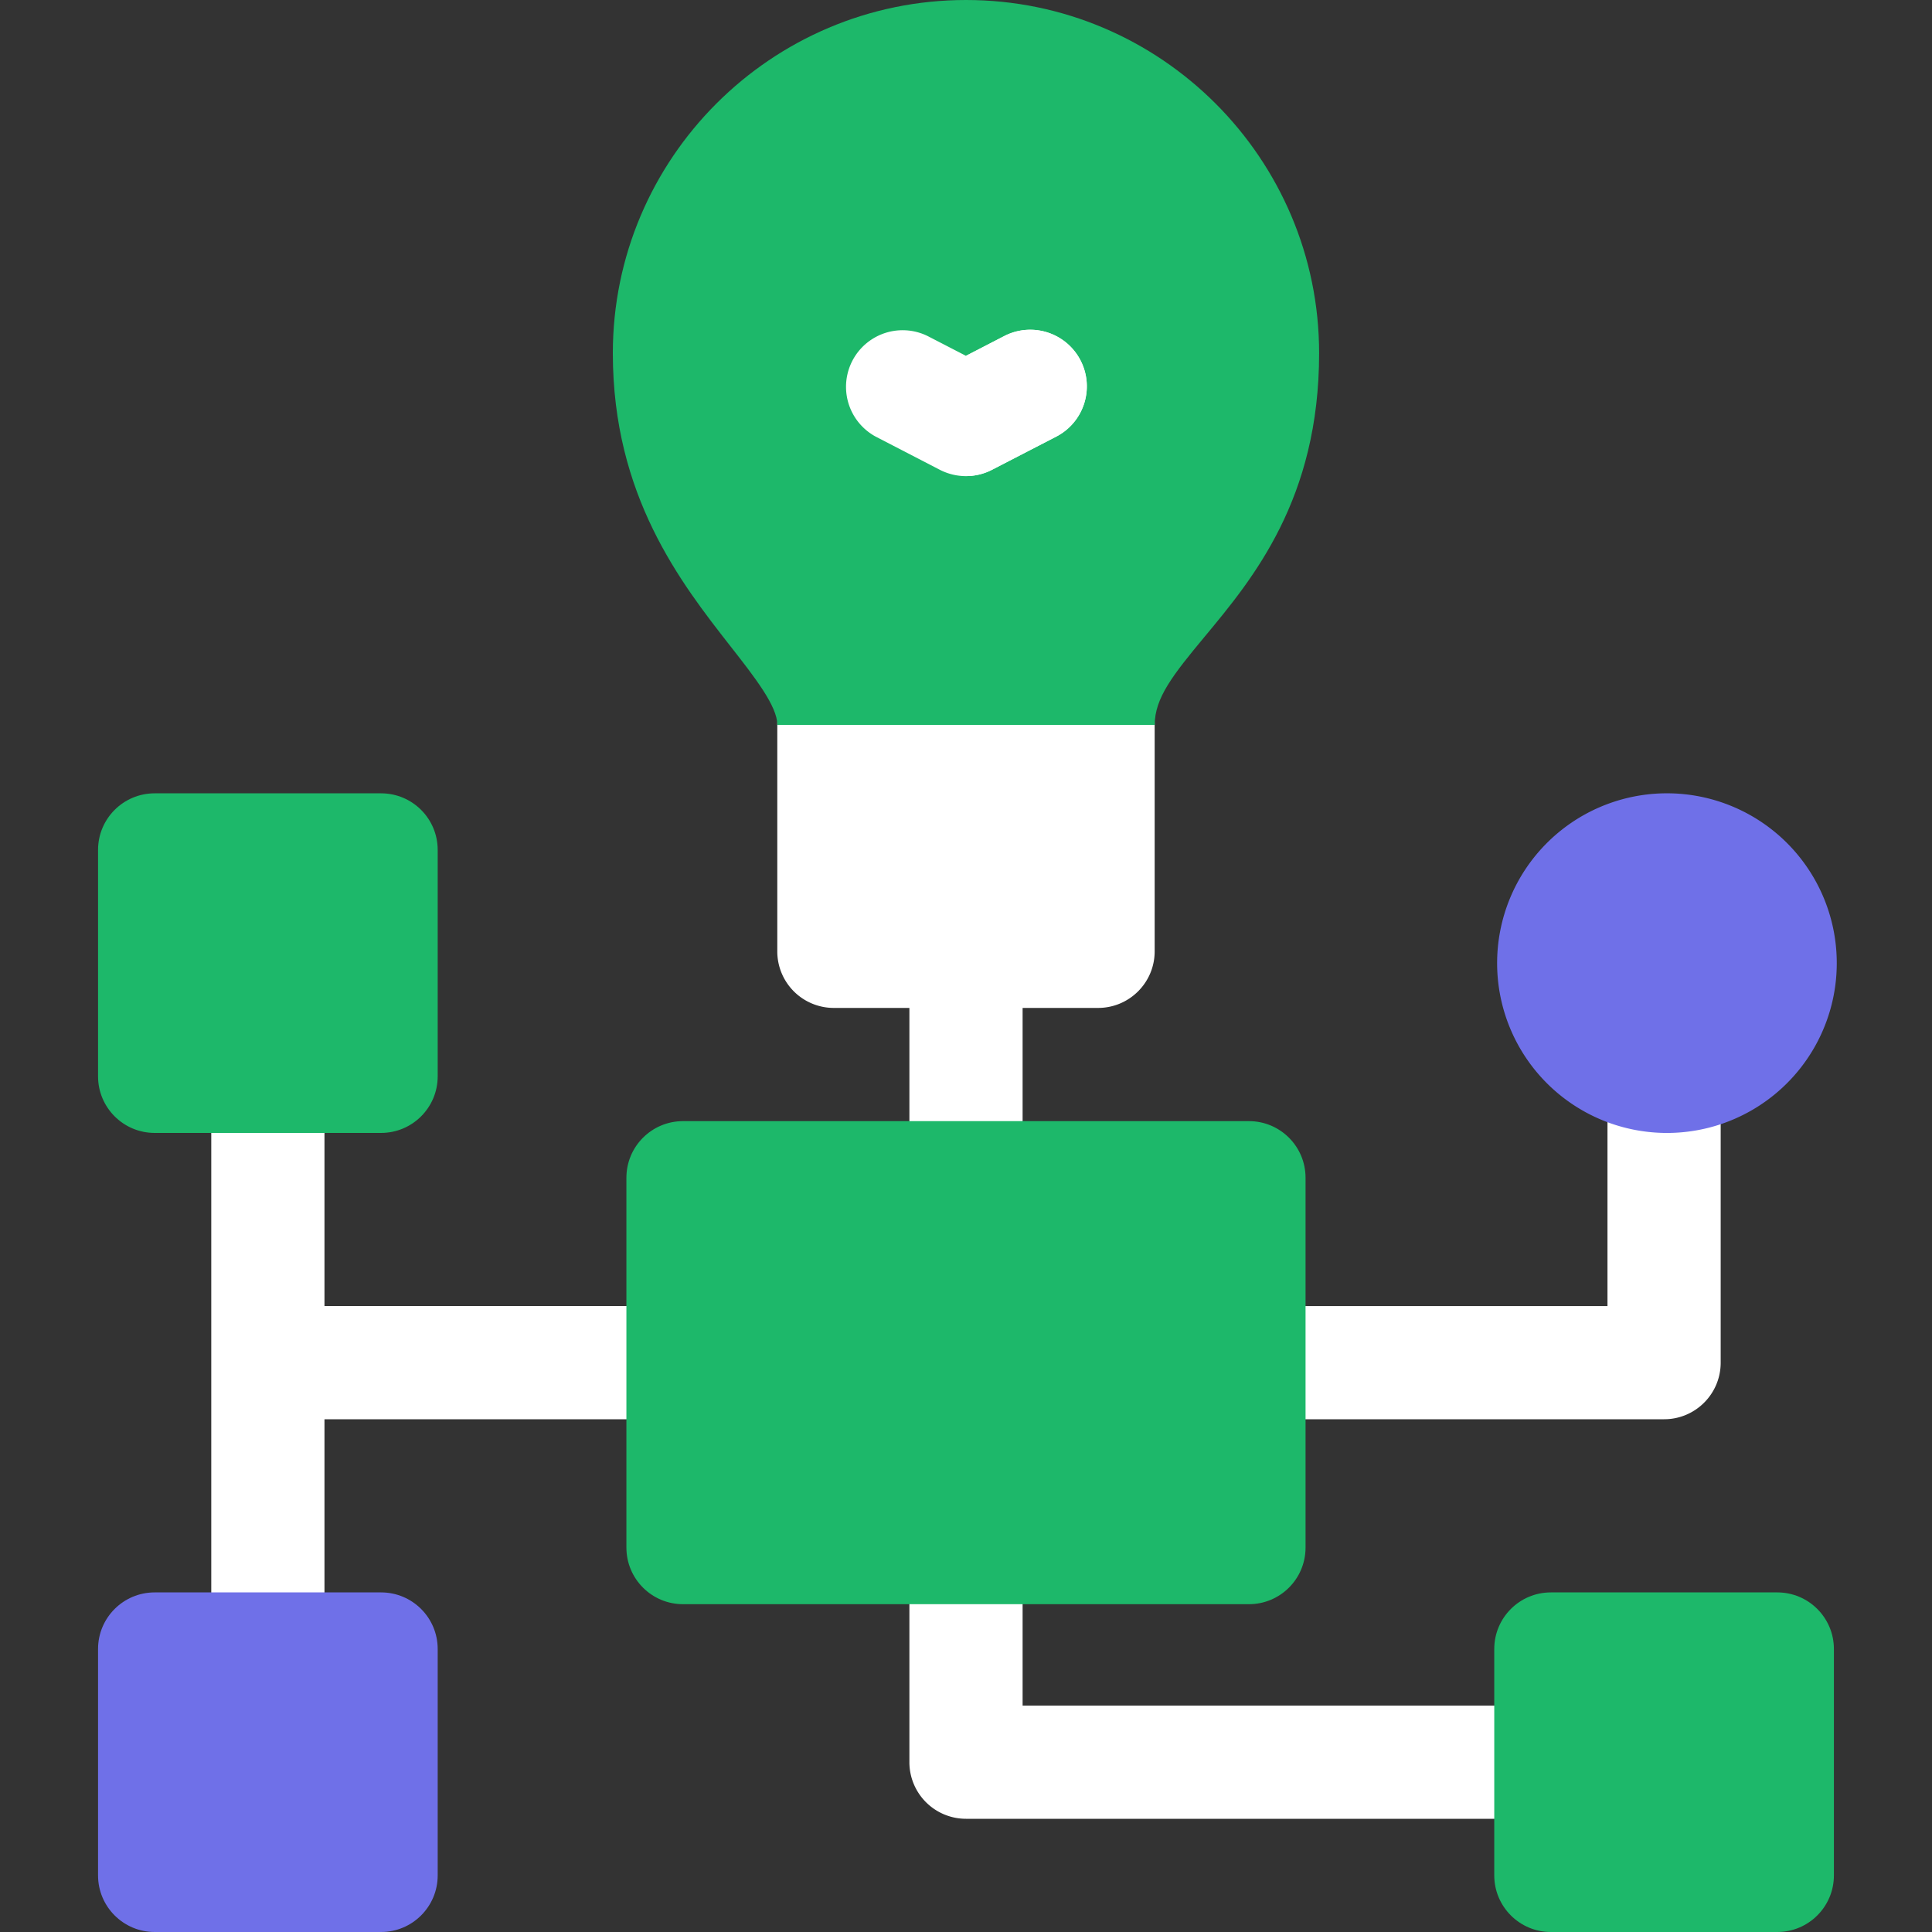 <svg width="40" height="40" fill="none" xmlns="http://www.w3.org/2000/svg"><rect width="100%" height="100%" fill="#333333" stroke="none"/><path d="M32.11 37.656H20a1.172 1.172 0 01-1.172-1.172V32.04a1.172 1.172 0 012.344 0v3.273H32.11a1.172 1.172 0 010 2.343zM20 25.556a1.172 1.172 0 01-1.172-1.172V20a1.172 1.172 0 012.344 0v4.384c0 .647-.525 1.172-1.172 1.172zm14.453 3.828h-8.595a1.172 1.172 0 010-2.343h7.423v-4.757a1.172 1.172 0 012.344 0v5.928c0 .648-.525 1.172-1.172 1.172zM13.86 27.04H6.718v-4.756a1.172 1.172 0 00-2.344 0v11.857a1.172 1.172 0 002.344 0v-4.757h7.142a1.172 1.172 0 000-2.343z" fill="#fff"/><path d="M7.89 32.969H3.202c-.647 0-1.172.524-1.172 1.172v4.687c0 .647.525 1.172 1.172 1.172H7.89c.647 0 1.172-.525 1.172-1.172v-4.687c0-.648-.525-1.172-1.172-1.172z" fill="#6F70E8"/><path d="M36.797 32.969h-4.688c-.647 0-1.172.524-1.172 1.172v4.687c0 .647.525 1.172 1.172 1.172h4.688c.647 0 1.172-.525 1.172-1.172v-4.687c0-.648-.525-1.172-1.172-1.172z" fill="#1DB86A"/><path d="M34.453 23.456a3.516 3.516 0 100-7.031 3.516 3.516 0 000 7.031z" fill="#6F70E8"/><path d="M7.89 16.425H3.202c-.647 0-1.172.524-1.172 1.172v4.687c0 .647.525 1.172 1.172 1.172H7.89c.647 0 1.172-.525 1.172-1.172v-4.687c0-.648-.525-1.172-1.172-1.172zm17.968 6.787H14.141c-.648 0-1.172.525-1.172 1.172v7.657c0 .647.524 1.172 1.172 1.172h11.717c.648 0 1.172-.525 1.172-1.172v-7.657c0-.647-.524-1.172-1.172-1.172z" fill="#1DB86A"/><path d="M22.734 13.837h-5.47c-.646 0-1.171.525-1.171 1.172v4.688a1.17 1.17 0 001.172 1.171h5.469c.647 0 1.172-.524 1.172-1.171v-4.688c0-.647-.525-1.172-1.172-1.172z" fill="#fff"/><path d="M20 0c-4.031 0-7.312 3.28-7.312 7.312 0 2.955 1.409 4.755 2.437 6.07.498.636.969 1.237.969 1.627h7.813c0-.556.373-1.032 1.034-1.827 1-1.203 2.37-2.85 2.37-5.87 0-4.032-3.28-7.312-7.31-7.312z" fill="#1DB86A"/><path d="M20 9.858a1.19 1.19 0 01-.539-.13l-1.33-.688a1.172 1.172 0 011.076-2.082l.792.409.793-.41a1.172 1.172 0 011.075 2.083l-1.33.687a1.17 1.17 0 01-.538.13z" fill="#fff"/><path d="M22.371 7.461a1.172 1.172 0 00-1.579-.503L20 7.367v2.49c.184 0 .37-.043.538-.13l1.33-.687c.575-.297.8-1.004.503-1.579z" fill="#fff"/></svg>